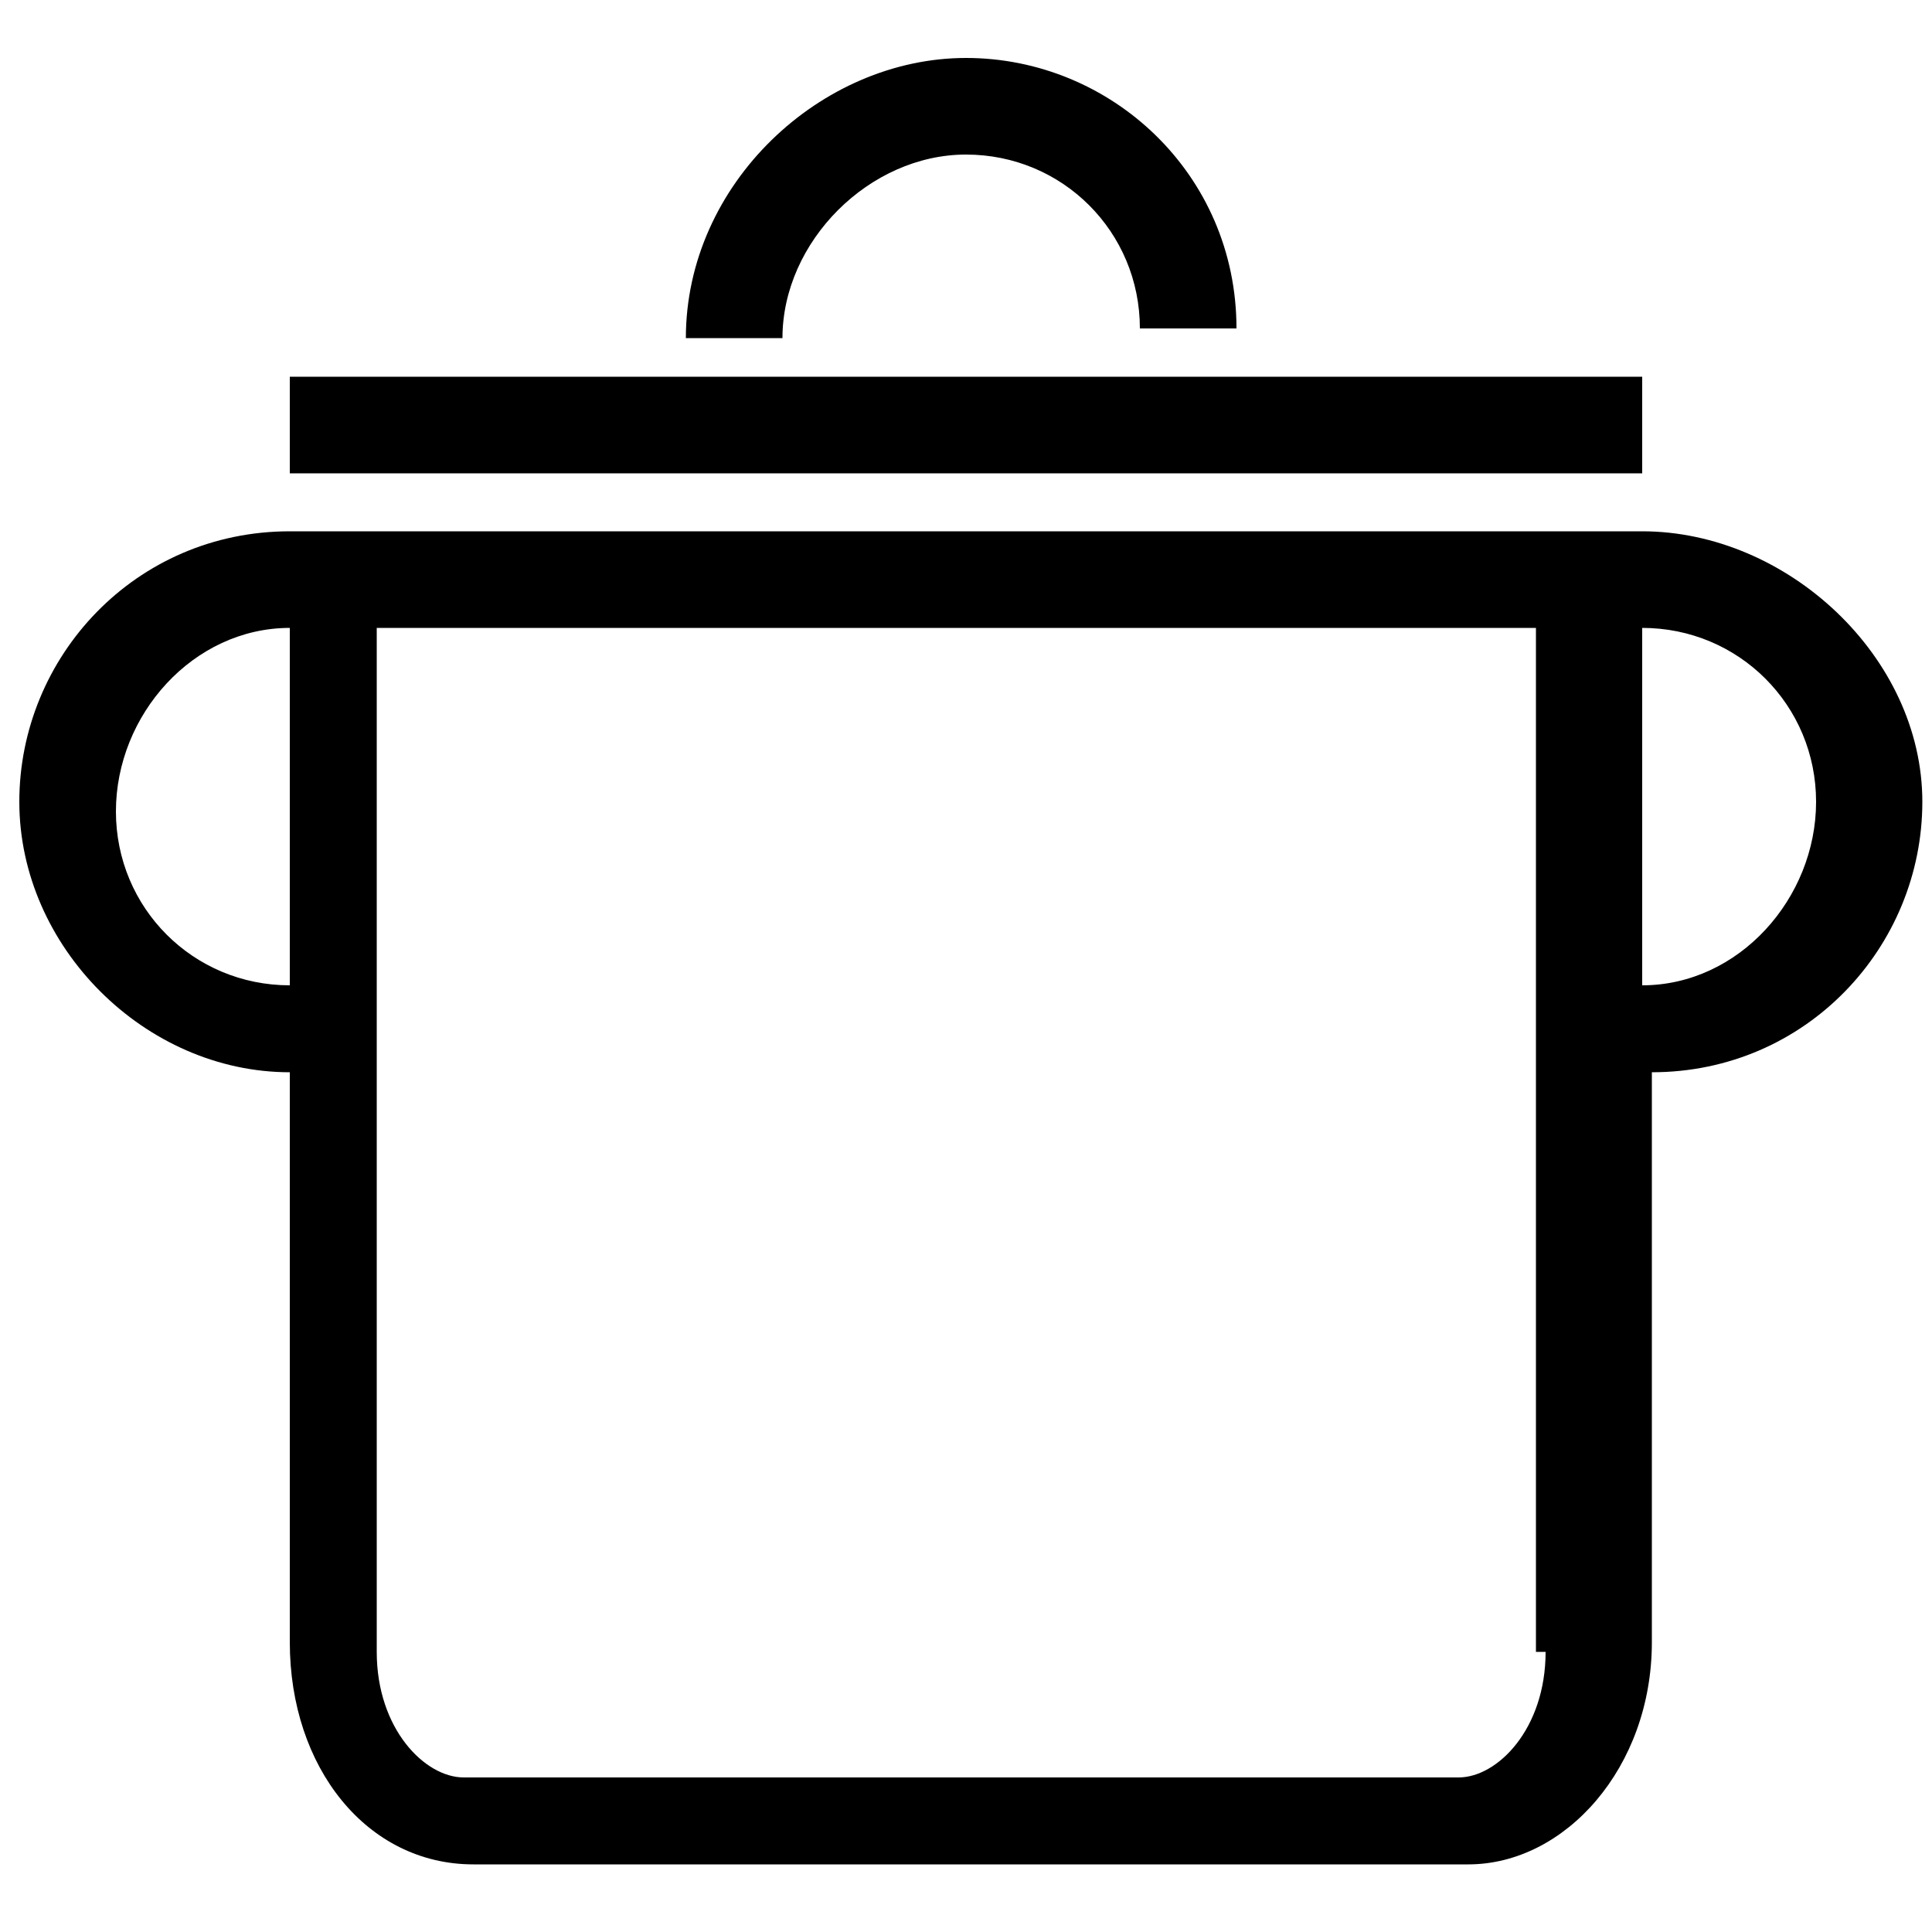 <?xml version="1.0" encoding="utf-8"?>
<!-- Generated by IcoMoon.io -->
<!DOCTYPE svg PUBLIC "-//W3C//DTD SVG 1.1//EN" "http://www.w3.org/Graphics/SVG/1.1/DTD/svg11.dtd">
<svg version="1.1" xmlns="http://www.w3.org/2000/svg" xmlns:xlink="http://www.w3.org/1999/xlink" width="32" height="32" viewBox="0 0 32 32">
<path d="M4.8 6.24h22.4v1.6h-22.4v-1.6z"></path>
<path d="M16 2.56c1.6 0 2.88 1.28 2.88 2.88h1.6c0-2.56-2.080-4.48-4.48-4.48s-4.64 2.080-4.64 4.64h1.6c0-1.6 1.44-3.040 3.040-3.040z"></path>
<path d="M27.2 8.8v0c-5.44 0-17.76 0-22.4 0v0c-2.56 0-4.48 2.080-4.48 4.48s2.080 4.48 4.48 4.48v9.44c0 2.080 1.28 3.68 3.040 3.68h16.48c1.6 0 3.040-1.6 3.040-3.68v-9.44c2.56 0 4.48-2.080 4.48-4.48s-2.24-4.48-4.64-4.48zM4.8 16.32c-1.6 0-2.88-1.28-2.88-2.88s1.28-3.040 2.88-3.040v5.92zM25.6 27.36c0 1.28-0.8 2.080-1.44 2.080h-16.48c-0.64 0-1.44-0.8-1.44-2.080v-16.96h19.2v16.96zM27.2 16.32v-5.92c1.6 0 2.88 1.28 2.88 2.88s-1.28 3.040-2.88 3.040z"></path>
</svg>
